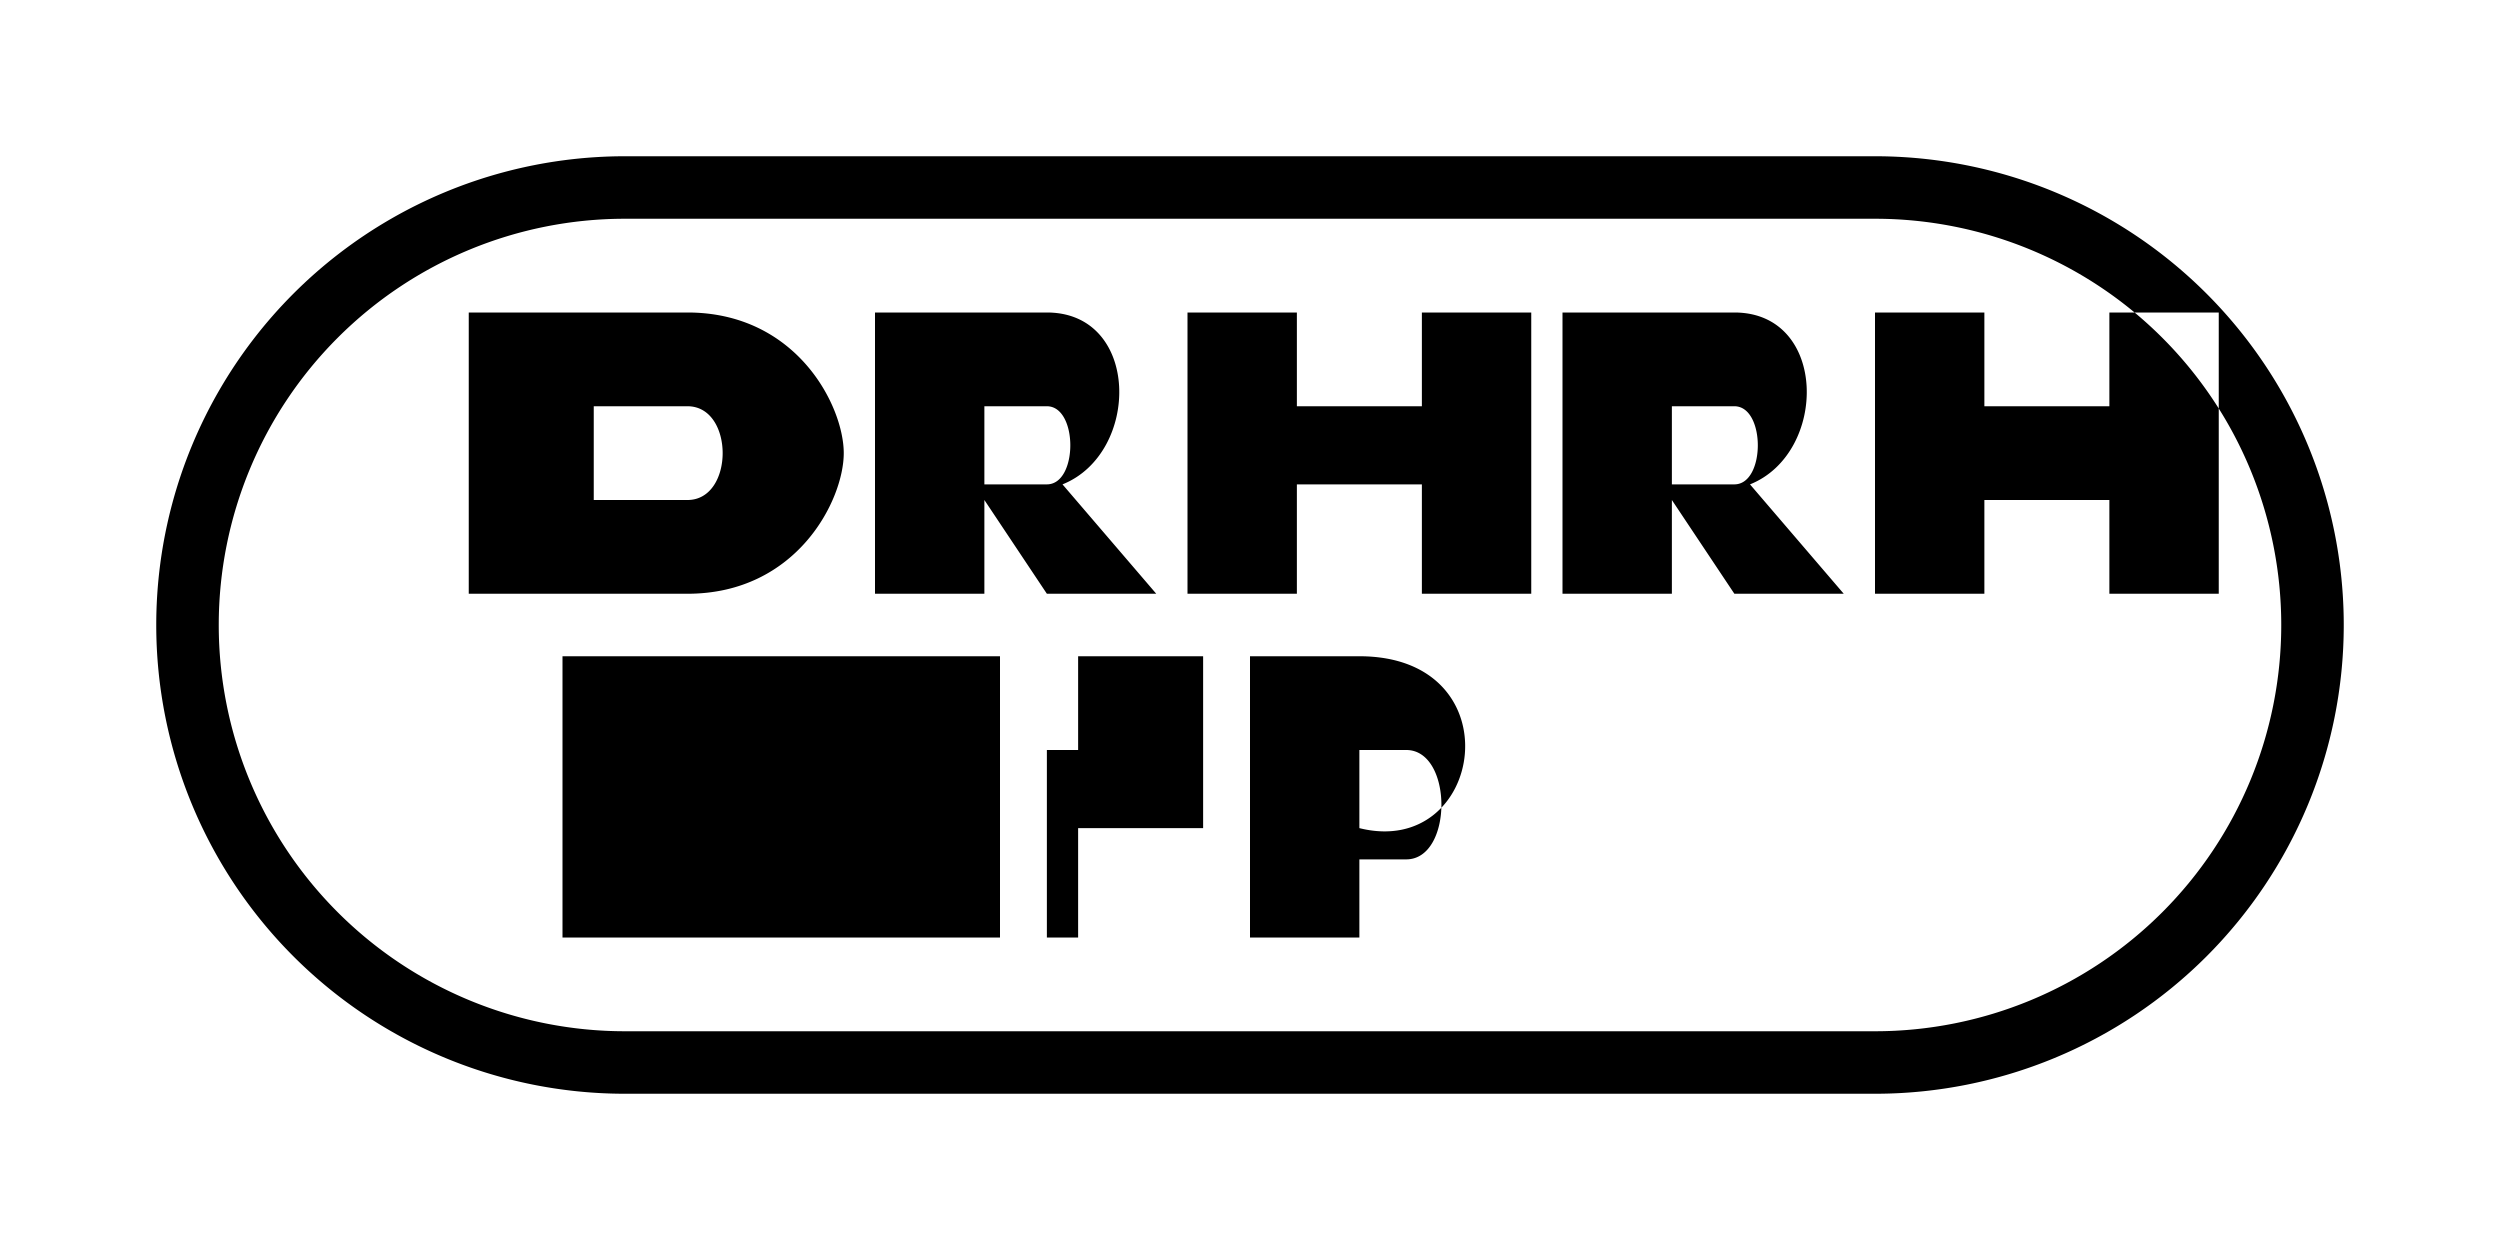 <?xml version="1.0" encoding="UTF-8" standalone="no"?>
<svg width="800" height="400" viewBox="0 0 800 400" xmlns="http://www.w3.org/2000/svg">
  <g transform="translate(0,0)">
    <!-- Single outer path for the whole logo shape -->
    <path d="
      M 750,200 A 150,150 0 0 1 600,350 L 200,350 A 150,150 0 0 1 50,200 L 50,200 A 150,150 0 0 1 200,50 L 600,50 A 150,150 0 0 1 750,200 Z 
      M 730,200 A 130,130 0 0 0 600,70 L 200,70 A 130,130 0 0 0 70,200 L 70,200 A 130,130 0 0 0 200,330 L 600,330 A 130,130 0 0 0 730,200 Z
      
      M 150,100 L 150,190 L 185,190 L 220,190 C 255,190 270,160 270,145 C 270,130 255,100 220,100 L 150,100 Z 
      M 190,130 L 220,130 C 235,130 235,160 220,160 L 190,160 L 190,130 Z
      
      M 280,100 L 280,190 L 315,190 L 315,160 L 335,190 L 370,190 L 340,155 C 365,145 365,100 335,100 L 280,100 Z 
      M 315,130 L 335,130 C 345,130 345,155 335,155 L 315,155 L 315,130 Z
      
      M 380,100 L 380,190 L 415,190 L 415,155 L 455,155 L 455,190 L 490,190 L 490,100 L 455,100 L 455,130 L 415,130 L 415,100 L 380,100 Z
      
      M 500,100 L 500,190 L 535,190 L 535,160 L 555,190 L 590,190 L 560,155 C 585,145 585,100 555,100 L 500,100 Z 
      M 535,130 L 555,130 C 565,130 565,155 555,155 L 535,155 L 535,130 Z
      
      M 600,100 L 600,190 L 635,190 L 635,160 L 675,160 L 675,190 L 710,190 L 710,100 L 675,100 L 675,130 L 635,130 L 635,100 L 600,100 Z
      
      M 180,210 L 180,300 L 320,300 L 320,210 L 180,210 Z
      
      M 335,210 L 335,300 L 345,300 L 345,265 L 385,265 L 385,210 L 345,210 L 345,240 L 335,240 L 335,210 Z
      
      M 400,210 L 400,300 L 435,300 L 435,265 C 475,275 485,210 435,210 L 400,210 Z 
      M 435,240 L 450,240 C 465,240 465,275 450,275 L 435,275 L 435,240 Z
      
      M 205,240 L 205,265 L 240,265 L 240,240 L 205,240 Z
      M 260,240 L 260,265 L 295,265 L 295,240 L 260,240 Z
      " 
    fill="black" />
  </g>
</svg> 